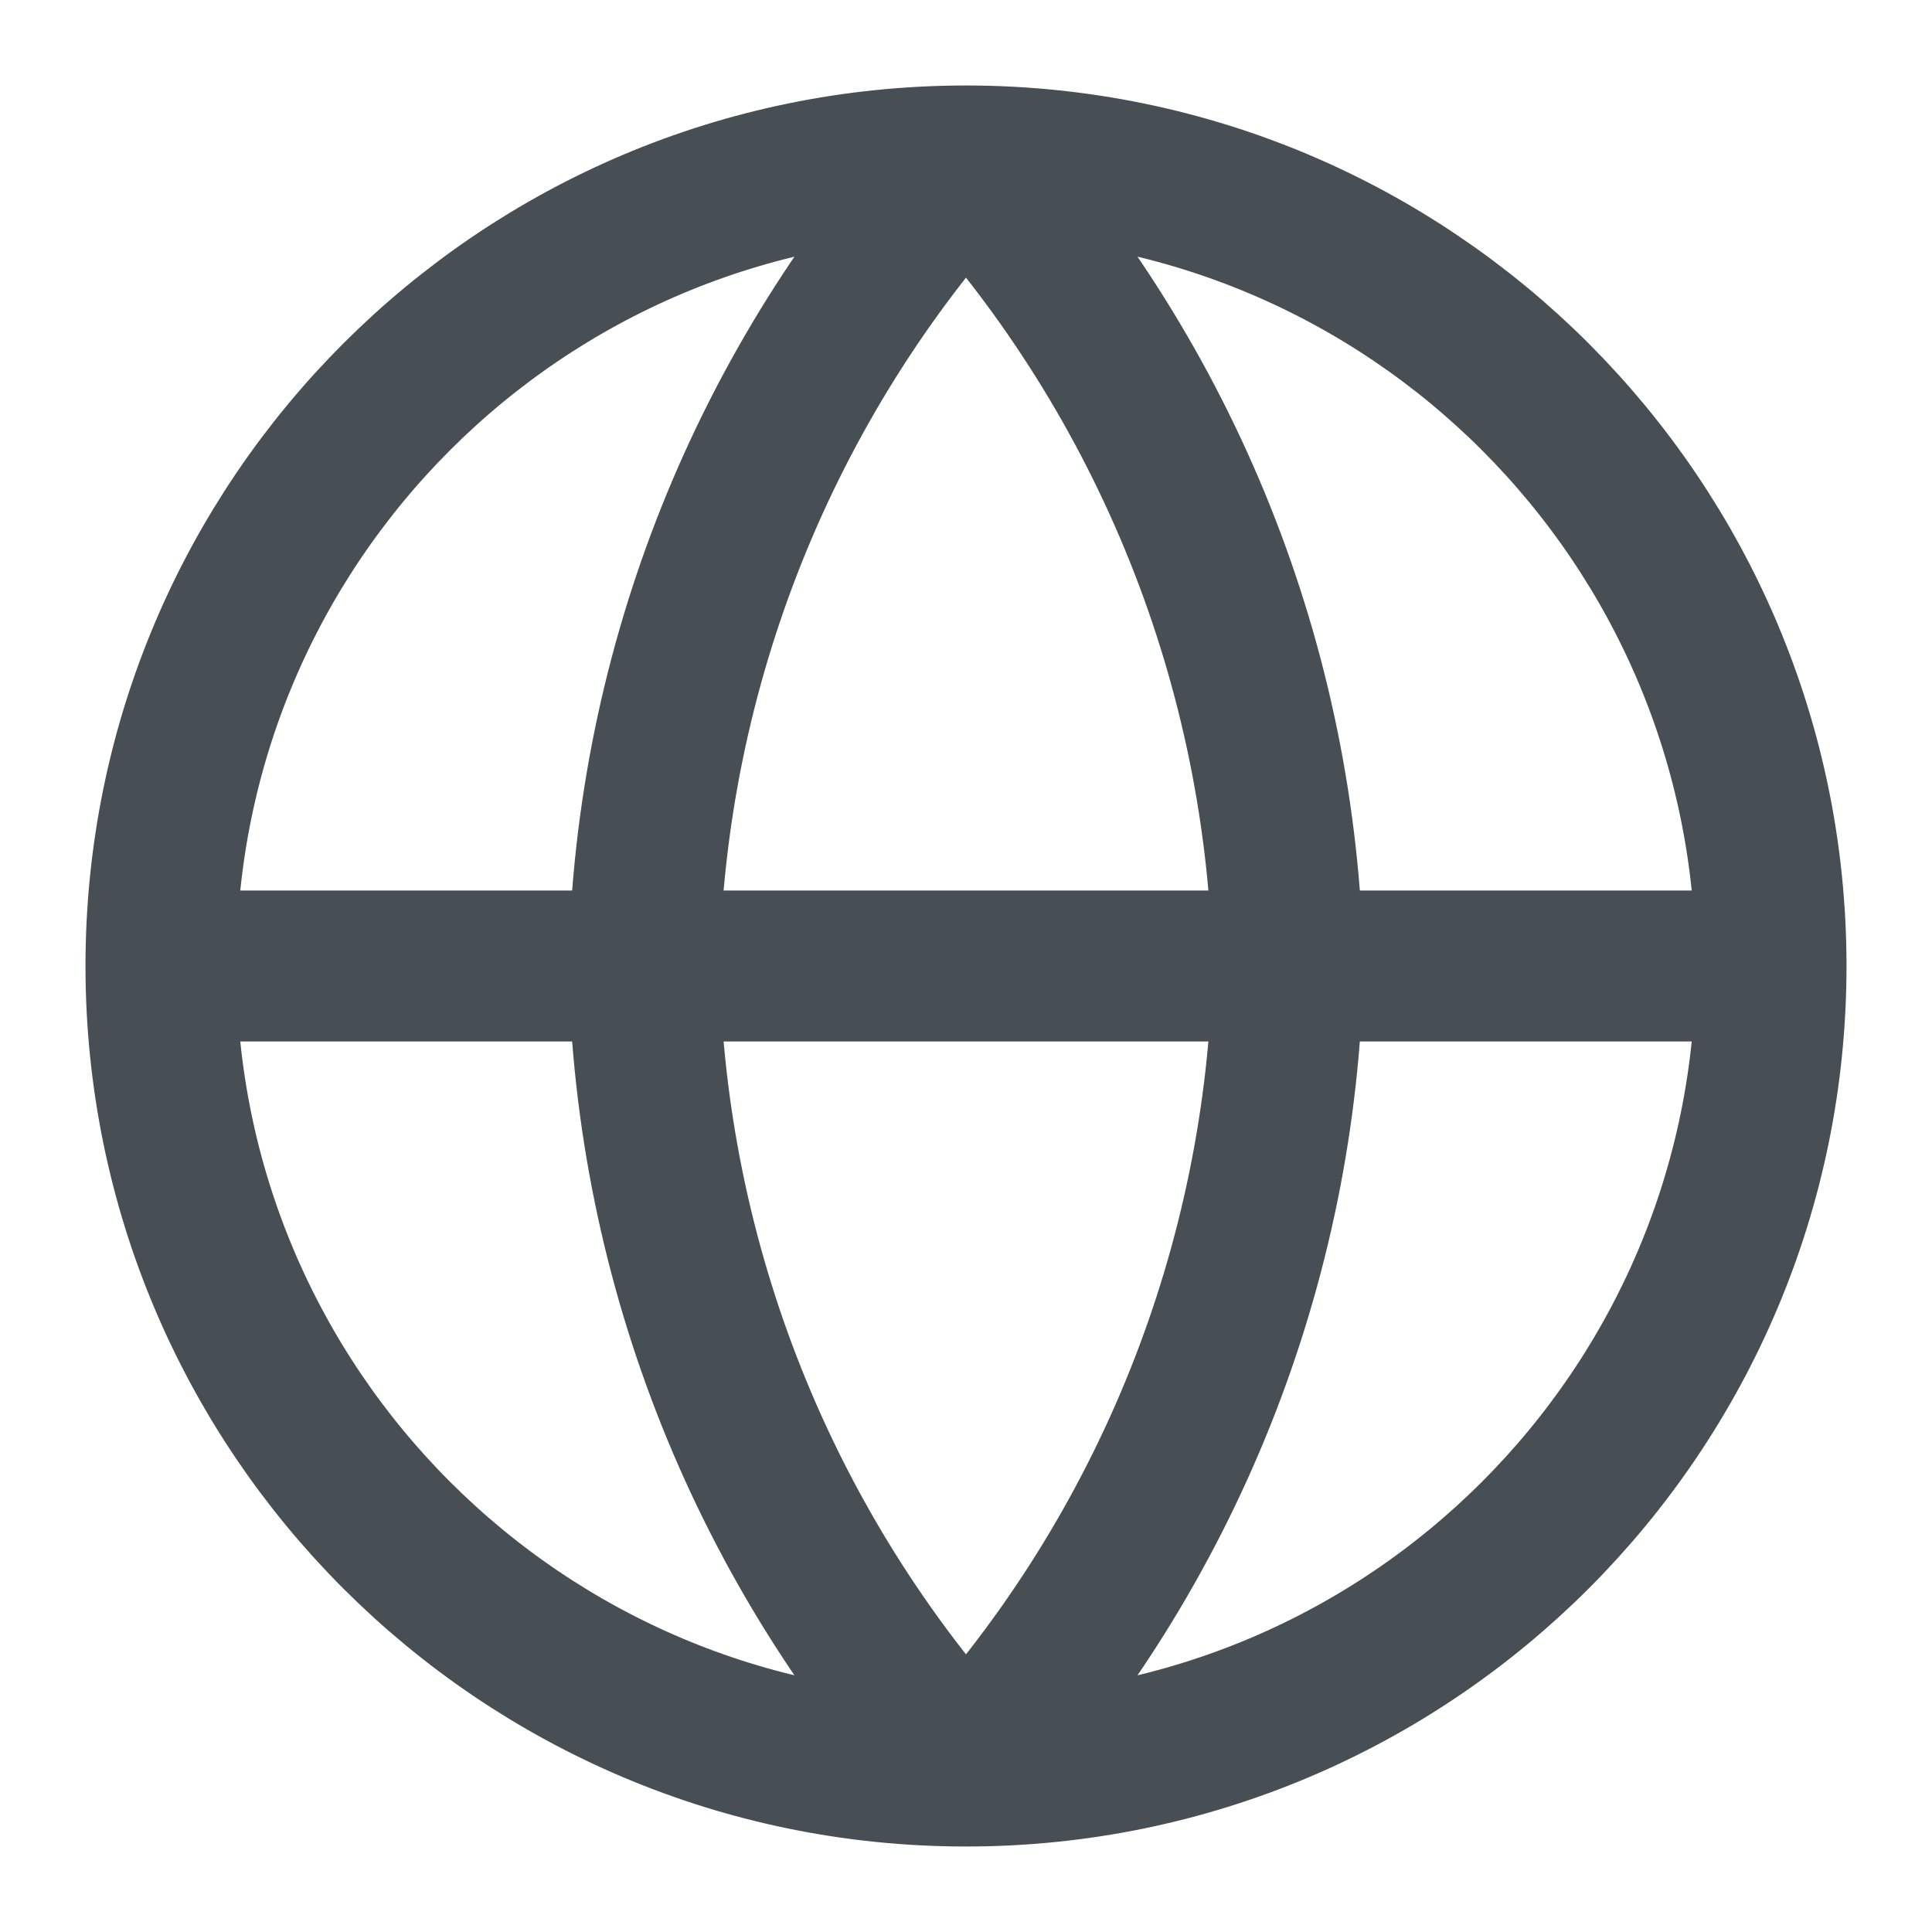 <svg width="16" height="16" viewBox="0 0 16 16" fill="none" xmlns="http://www.w3.org/2000/svg">
<g id="globe-01" clip-path="url(#clip0_8902_1914)">
<path id="Icon" d="M1.333 8H14.667M1.333 8C1.333 11.682 4.318 14.667 8 14.667M1.333 8C1.333 4.318 4.318 1.333 8 1.333M14.667 8C14.667 11.682 11.682 14.667 8 14.667M14.667 8C14.667 4.318 11.682 1.333 8 1.333M8 1.333C9.667 3.159 10.615 5.528 10.667 8C10.615 10.472 9.667 12.841 8 14.667M8 1.333C6.332 3.159 5.385 5.528 5.333 8C5.385 10.472 6.332 12.841 8 14.667" stroke="#474E54" stroke-width="1.25" stroke-linecap="round" stroke-linejoin="round"/>
</g>
<defs>
<clipPath id="clip0_8902_1914">
<rect width="16" height="16" fill="white"/>
</clipPath>
</defs>
</svg>
